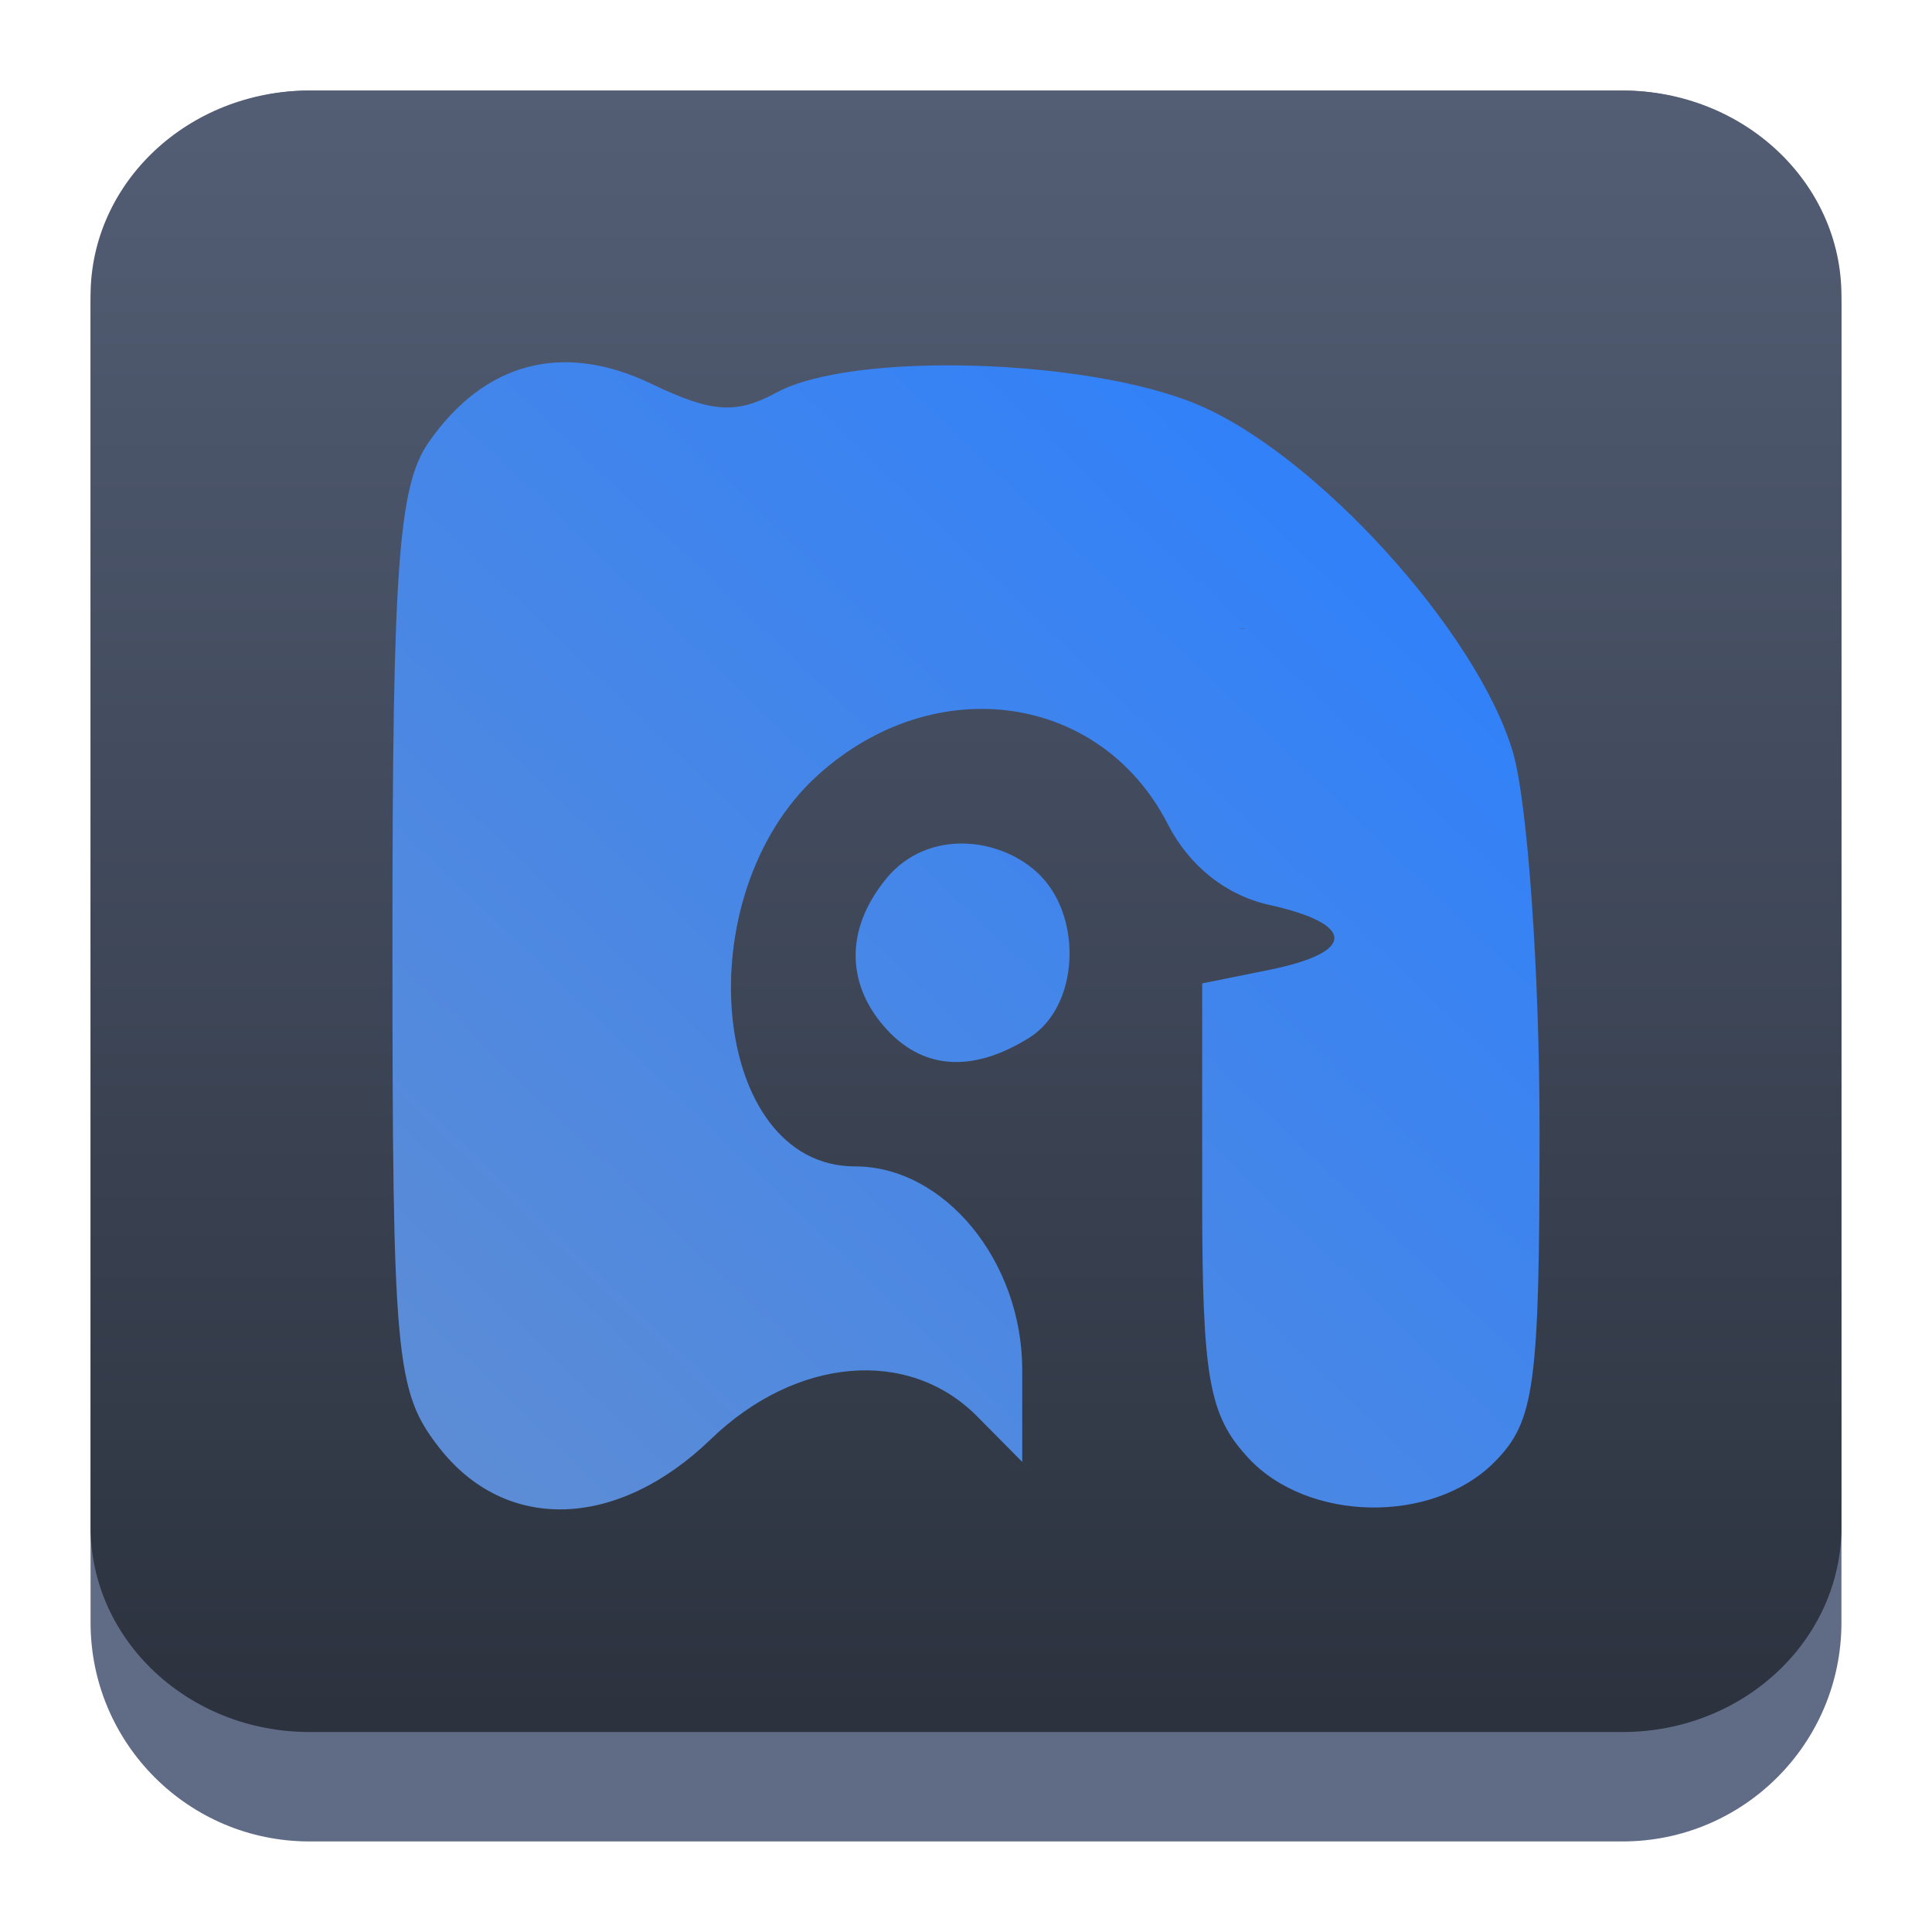<?xml version="1.0" encoding="UTF-8" standalone="no"?>
<svg
   height="64"
   width="64"
   version="1.1"
   id="svg10"
   sodipodi:docname="nobara-desktop.svg"
   inkscape:version="1.4.2 (unknown)"
   xmlns:inkscape="http://www.inkscape.org/namespaces/inkscape"
   xmlns:sodipodi="http://sodipodi.sourceforge.net/DTD/sodipodi-0.dtd"
   xmlns:xlink="http://www.w3.org/1999/xlink"
   xmlns="http://www.w3.org/2000/svg"
   xmlns:svg="http://www.w3.org/2000/svg"
   xmlns:rdf="http://www.w3.org/1999/02/22-rdf-syntax-ns#"
   xmlns:cc="http://creativecommons.org/ns#"
   xmlns:dc="http://purl.org/dc/elements/1.1/">
  <defs
     id="defs14">
    <linearGradient
       id="c"
       x1="31.458"
       x2="31.458"
       y1="51.726"
       y2="62.898"
       gradientTransform="matrix(0.361,0,0,0.361,-2.883,-9.44)"
       gradientUnits="userSpaceOnUse">
      <stop
         stop-color="#1776ff"
         offset="0"
         id="stop292" />
      <stop
         stop-color="#2fceff"
         offset="1"
         id="stop294" />
    </linearGradient>
    <linearGradient
       id="d"
       x1="31.458"
       x2="31.458"
       y1="36.898"
       y2="59.898"
       gradientTransform="matrix(0.361,0,0,0.361,-2.883,-9.44)"
       gradientUnits="userSpaceOnUse">
      <stop
         stop-color="#ff5514"
         offset="0"
         id="stop297" />
      <stop
         stop-color="#ff9014"
         offset="1"
         id="stop299" />
    </linearGradient>
    <linearGradient
       id="a"
       x1="31.458"
       x2="31.458"
       y1="46.898"
       y2="56.898"
       gradientTransform="matrix(0.361,0,0,0.361,-2.883,-9.44)"
       gradientUnits="userSpaceOnUse">
      <stop
         stop-color="#c0e5fb"
         offset="0"
         id="stop302" />
      <stop
         stop-color="#c3faff"
         offset="1"
         id="stop304" />
    </linearGradient>
    <linearGradient
       gradientTransform="matrix(1.039,0,0,1.039,-448.499,-520.664)"
       gradientUnits="userSpaceOnUse"
       x2="426.695"
       y2="499.921"
       y1="547.675"
       id="a-6"
       x1="389.32">
      <stop
         stop-color="#18222a"
         style="stop-color:#436077;stop-opacity:1;"
         id="stop216"
         offset="0" />
      <stop
         stop-color="#566069"
         offset="1"
         style="stop-color:#6d7983;stop-opacity:1"
         id="stop218" />
    </linearGradient>
    <linearGradient
       id="e"
       x1="8.446"
       x2="24.603"
       y1="6.269"
       y2="24.571"
       gradientUnits="userSpaceOnUse"
       gradientTransform="translate(0.254,-38.493)">
      <stop
         stop-opacity=".209"
         offset="0"
         id="stop4" />
      <stop
         stop-opacity="0"
         offset="1"
         id="stop6" />
    </linearGradient>
    <linearGradient
       id="d-3"
       x1="7.849"
       x2="14.108"
       y1="3.512"
       y2="14.183"
       gradientUnits="userSpaceOnUse"
       gradientTransform="translate(0.254,-38.493)">
      <stop
         stop-opacity=".209"
         offset="0"
         id="stop14" />
      <stop
         stop-opacity="0"
         offset="1"
         id="stop16" />
    </linearGradient>
    <linearGradient
       id="c-6"
       x1="31.458"
       x2="31.458"
       y1="51.726"
       y2="62.898"
       gradientTransform="matrix(0.361,0,0,0.361,-2.883,-9.44)"
       gradientUnits="userSpaceOnUse">
      <stop
         stop-color="#1776ff"
         offset="0"
         id="stop292-7"
         style="stop-color:#55ddff;stop-opacity:1" />
      <stop
         stop-color="#2fceff"
         offset="1"
         id="stop294-5"
         style="stop-color:#00ccff;stop-opacity:1" />
    </linearGradient>
    <linearGradient
       id="d-35"
       x1="31.458"
       x2="31.458"
       y1="36.898"
       y2="59.898"
       gradientTransform="matrix(0.361,0,0,0.361,-2.883,-9.44)"
       gradientUnits="userSpaceOnUse">
      <stop
         stop-color="#ff5514"
         offset="0"
         id="stop297-6"
         style="stop-color:#ffccaa;stop-opacity:1" />
      <stop
         stop-color="#ff9014"
         offset="1"
         id="stop299-2"
         style="stop-color:#ff9955;stop-opacity:1" />
    </linearGradient>
    <linearGradient
       id="a-9"
       x1="31.458"
       x2="31.458"
       y1="46.898"
       y2="56.898"
       gradientTransform="matrix(0.361,0,0,0.361,-2.883,-9.44)"
       gradientUnits="userSpaceOnUse">
      <stop
         stop-color="#c0e5fb"
         offset="0"
         id="stop302-1"
         style="stop-color:#e3d7f4;stop-opacity:1" />
      <stop
         stop-color="#c3faff"
         offset="1"
         id="stop304-2"
         style="stop-color:#aa87de;stop-opacity:1" />
    </linearGradient>
    <linearGradient
       inkscape:collect="always"
       xlink:href="#linearGradient22063"
       id="linearGradient22065"
       x1="-14"
       y1="6"
       x2="-14"
       y2="-10"
       gradientUnits="userSpaceOnUse"
       gradientTransform="matrix(3.625,0,0,3.625,82.75,39.25)" />
    <linearGradient
       inkscape:collect="always"
       id="linearGradient22063">
      <stop
         style="stop-color:#292f3a;stop-opacity:1;"
         offset="0"
         id="stop22059" />
      <stop
         style="stop-color:#535e75;stop-opacity:1;"
         offset="1"
         id="stop22061" />
    </linearGradient>
    <clipPath
       id="a-3">
      <circle
         cx="8.467"
         cy="288.53"
         r="6.879"
         fill="#d86eb0"
         stroke-opacity="0.039"
         stroke-width="0.491"
         style="paint-order:stroke markers fill"
         id="circle2-6" />
    </clipPath>
    <linearGradient
       inkscape:collect="always"
       xlink:href="#linearGradient2"
       id="linearGradient3"
       x1="15.211"
       y1="147.953"
       x2="27.9"
       y2="134.761"
       gradientUnits="userSpaceOnUse"
       gradientTransform="matrix(2.923,0,0,2.923,-31.333,-382.003)" />
    <linearGradient
       id="linearGradient2"
       inkscape:collect="always">
      <stop
         style="stop-color:#5f8dd3;stop-opacity:1"
         offset="0"
         id="stop2" />
      <stop
         style="stop-color:#2a7fff;stop-opacity:1"
         offset="1"
         id="stop3" />
    </linearGradient>
  </defs>
  <sodipodi:namedview
     pagecolor="#ffffff"
     bordercolor="#666666"
     borderopacity="1"
     objecttolerance="10"
     gridtolerance="10"
     guidetolerance="10"
     inkscape:pageopacity="0"
     inkscape:pageshadow="2"
     inkscape:window-width="1920"
     inkscape:window-height="996"
     id="namedview12"
     showgrid="false"
     inkscape:zoom="9.9597502"
     inkscape:cx="31.727703"
     inkscape:cy="38.906598"
     inkscape:window-x="0"
     inkscape:window-y="0"
     inkscape:window-maximized="1"
     inkscape:current-layer="svg10"
     inkscape:document-rotation="0"
     inkscape:showpageshadow="2"
     inkscape:pagecheckerboard="0"
     inkscape:deskcolor="#d1d1d1">
    <inkscape:grid
       type="xygrid"
       id="grid801"
       originx="0"
       originy="0"
       spacingy="1"
       spacingx="1"
       units="px"
       visible="false" />
  </sodipodi:namedview>
  <path
     d="M 3,10.25 C 3,6.246 6.246,3 10.25,3 h 43.5 c 4.004,0 7.25,3.246 7.25,7.25 v 43.5 c 0,4.004 -3.246,7.25 -7.25,7.25 H 10.25 c -4.004,0 -7.25,-3.246 -7.25,-7.25 z"
     id="path736"
     style="fill:#606c86;fill-opacity:1;stroke-width:3.625" />
  <path
     d="M 3,9.797 C 3,6.043 6.246,3 10.25,3 h 43.5 c 4.004,0 7.25,3.043 7.25,6.797 V 50.578 c 0,3.754 -3.246,6.797 -7.25,6.797 H 10.25 c -4.004,0 -7.25,-3.043 -7.25,-6.797 z"
     id="path738"
     style="fill:url(#linearGradient22065);fill-opacity:1;stroke-width:3.625" />
  <path
     style="fill:url(#linearGradient3);stroke-width:0.749"
     d="m 40.812,20.809 0.013,7.45e-4 -0.008,0.001 -0.007,10e-4 8.89e-4,-0.003 0.008,-3.17e-4 z m 0.007,10e-4 -0.006,5e-5 0.005,0.003 -0.001,-0.005 0.009,2.91e-4 z m -6.59e-4,7.6e-4 0.004,-0.005 -0.009,0.005 0.007,5.6e-4 -0.003,7.91e-4 -0.002,0.005 0.002,-0.021 0.003,0.01 0.005,-0.002 z m -6.69e-4,2.11e-4 2.44e-4,-0.007 1e-4,0.016 0.001,-0.007 z m 0.003,-0.007 0.006,0.001 -0.004,-0.005 -2.28e-4,0.003 -0.003,-0.001 -0.001,0.005 -0.004,-6.53e-4 0.009,-7.6e-4 -0.006,-0.003 0.013,0.007 z m -0.006,0.007 0.002,0.002 -0.007,-0.003 z m 0.429,0.01 -0.439,-0.027 0.436,0.027 -8.89e-4,0.007 0.003,-7.6e-4 -0.001,-0.005 -0.006,-7.31e-4 -5.3e-4,0.001 z m -0.009,-0.002 -0.002,-7.27e-4 0.014,0.003 -0.001,7.89e-4 -0.001,0.01 z M 14.544,47.949 c -1.443,-1.853 -1.544,-2.951 -1.544,-16.775 0,-12.343 0.197,-15.076 1.193,-16.512 1.849,-2.668 4.45,-3.355 7.38,-1.95 2.011,0.965 2.808,1.019 4.163,0.286 2.5,-1.352 10.24,-1.134 13.907,0.392 3.929,1.635 9.29,7.531 10.471,11.517 0.487,1.643 0.886,7.269 0.886,12.502 0,8.51 -0.157,9.673 -1.49,11.02 -2.049,2.071 -6.194,1.999 -8.167,-0.142 -1.304,-1.414 -1.519,-2.644 -1.519,-8.679 v -7.031 l 2.235,-0.452 c 2.863,-0.579 2.857,-1.512 -0.012,-2.149 -1.433,-0.318 -2.651,-1.287 -3.361,-2.673 -2.222,-4.343 -7.727,-5.117 -11.59,-1.629 -4.415,3.987 -3.563,12.965 1.23,12.965 2.959,0 5.537,3.139 5.537,6.743 v 3.046 l -1.491,-1.506 c -2.269,-2.293 -6,-1.974 -8.824,0.753 -3.101,2.995 -6.8,3.108 -9.004,0.275 z m 26.696,-27.12 0.003,-6.6e-5 -0.006,-0.007 0.018,-3e-5 -0.006,-0.001 0.003,0.003 -0.005,-0.002 -4.18e-4,-0.002 0.003,7.23e-4 0.007,0.003 -0.01,-0.007 -0.259,0.003 z M 29.392,34.12 c -1.317,-1.415 -1.464,-3.265 -0.034,-5.014 1.375,-1.682 3.839,-1.381 5.101,-0.106 1.417,1.432 1.274,4.35 -0.36,5.374 -1.743,1.091 -3.409,1.141 -4.707,-0.253 z"
     id="path1-3"
     sodipodi:nodetypes="ccccccccccccccccccccccccccccccccccccccccccccccccccccccccccssssssssssscsssssscsssscccccccccccccsssss" />
</svg>
